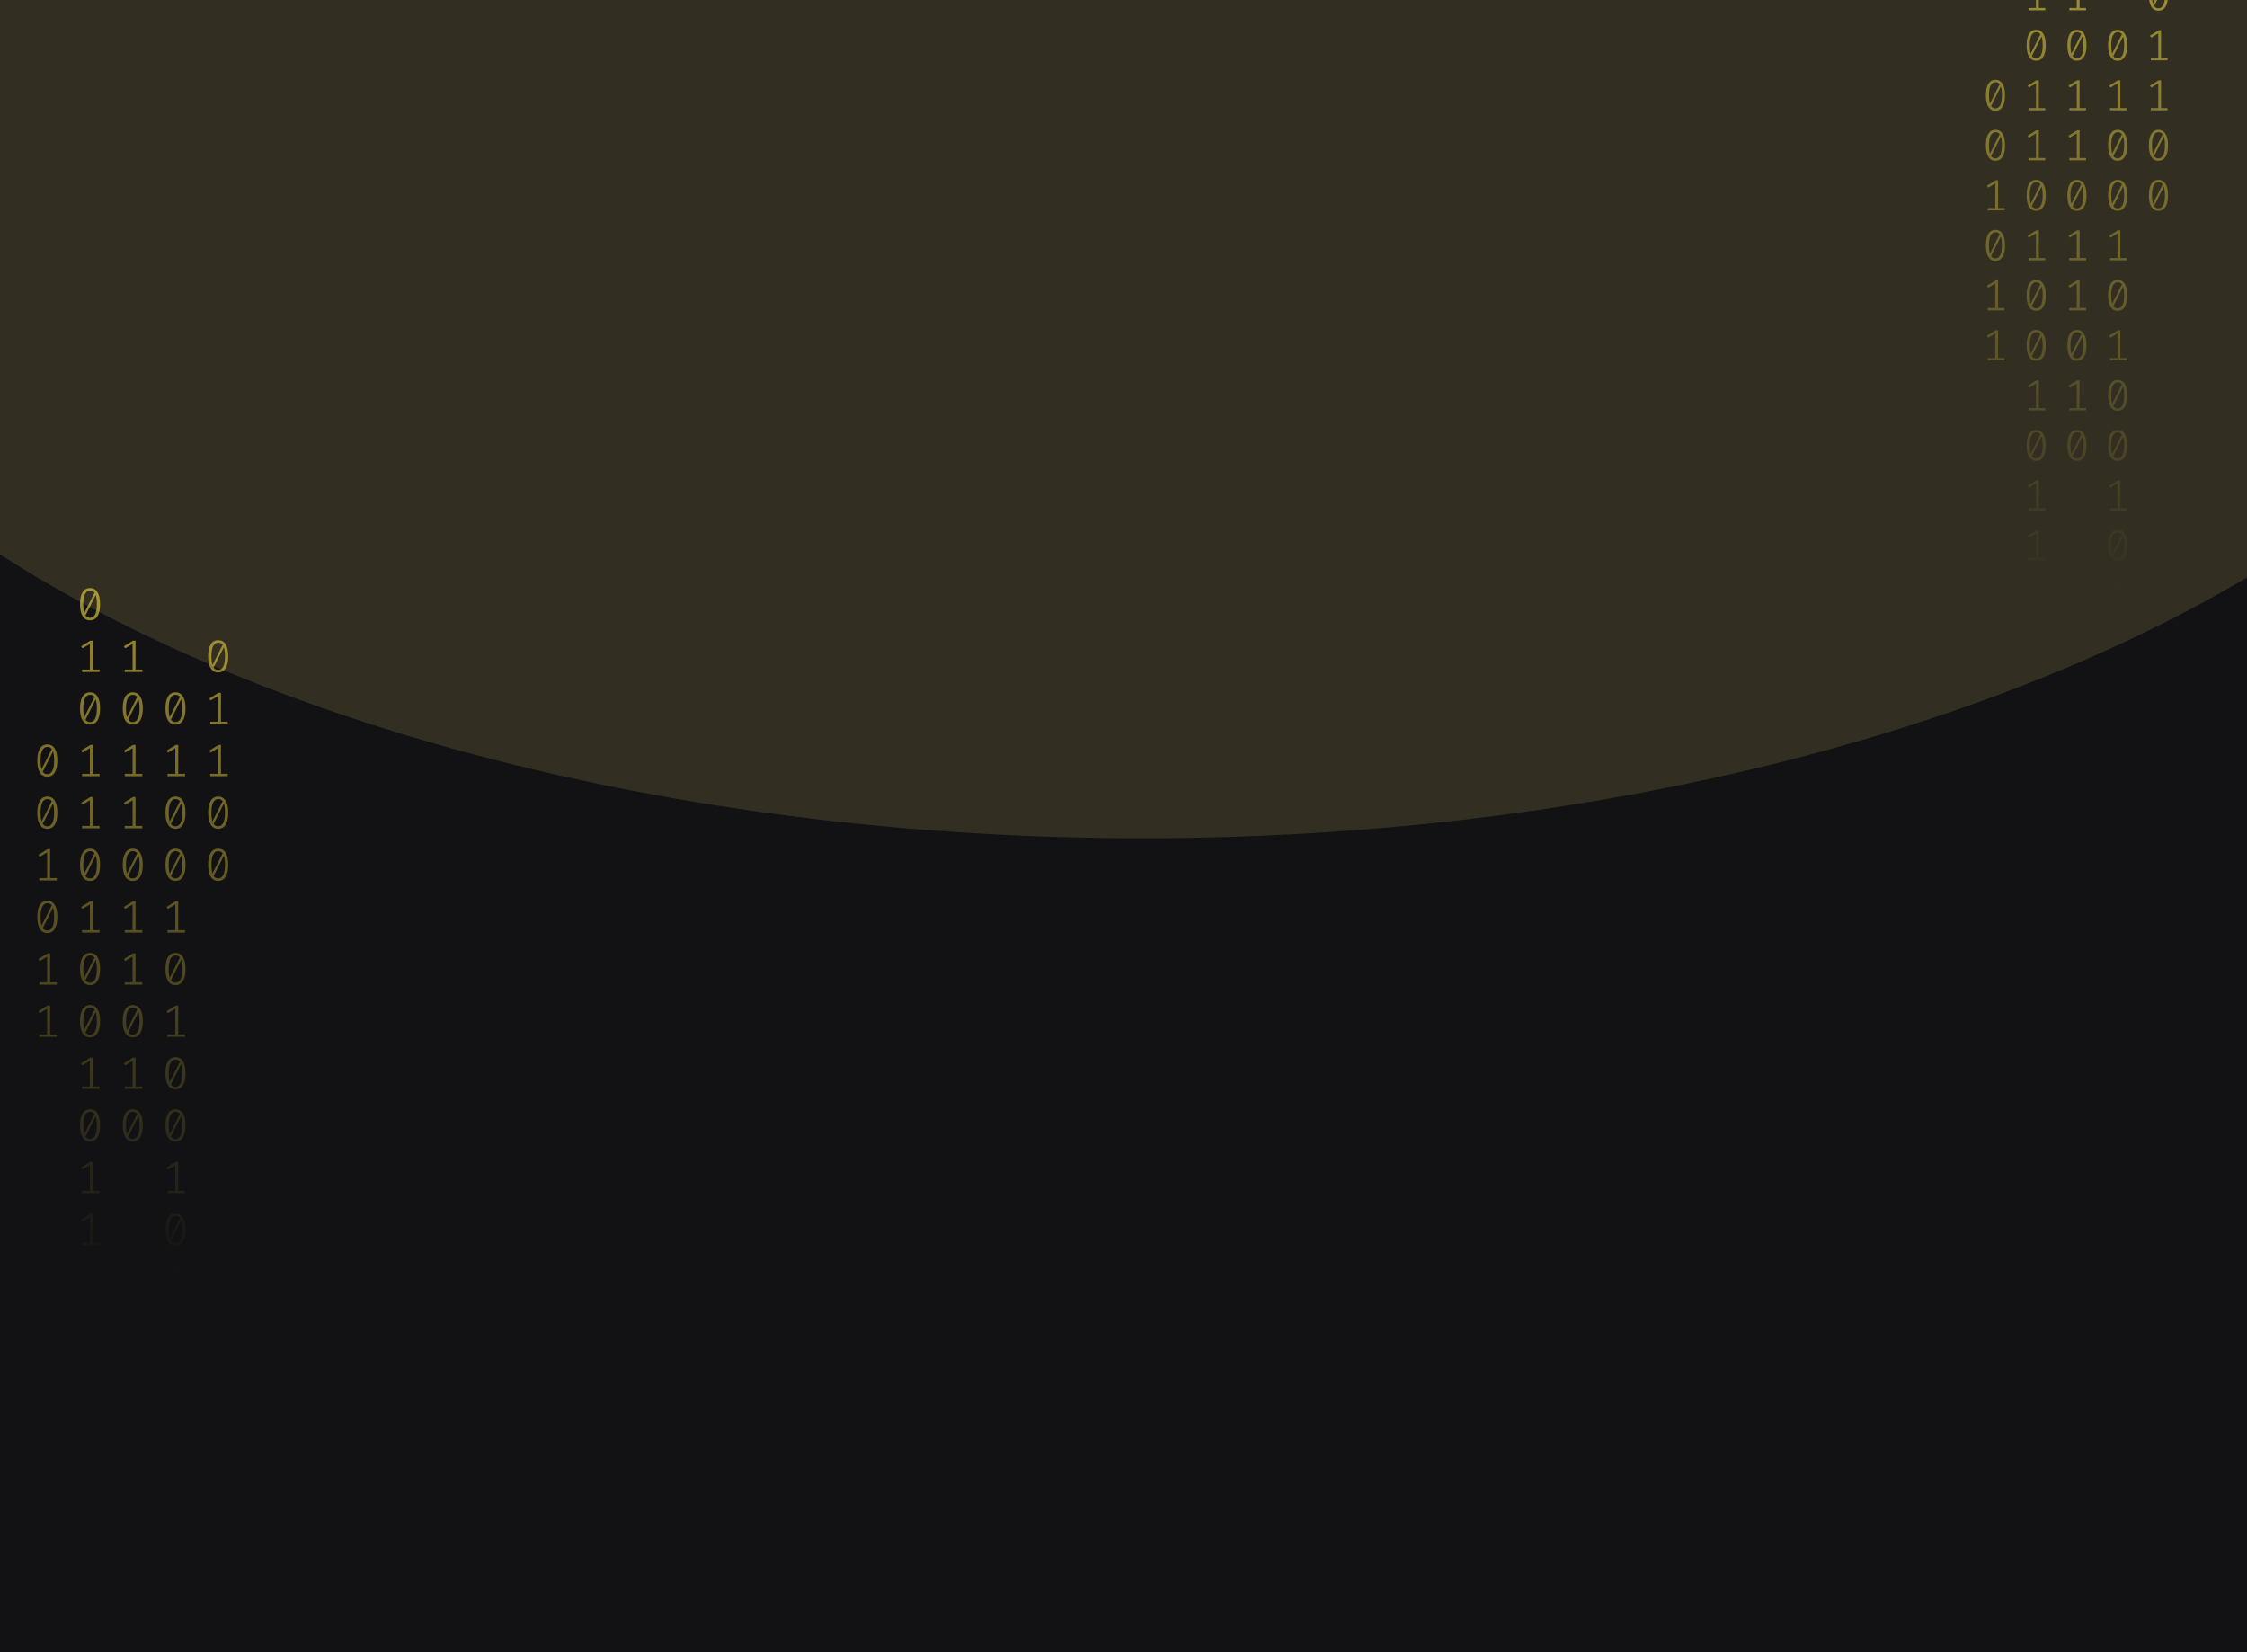 <svg width="1024" height="753" viewBox="0 0 1024 753" fill="none" xmlns="http://www.w3.org/2000/svg">
<g clip-path="url(#clip0_175_1901)">
<rect width="1024" height="753" fill="#121214"/>
<g opacity="0.2" filter="url(#filter0_f_175_1901)">
<ellipse cx="520.5" cy="32" rx="670.5" ry="350" fill="#B3A659"/>
</g>
<path d="M41.035 268C42.53 268 43.662 268.63 44.431 269.891C45.213 271.138 45.605 272.953 45.605 275.336C45.605 277.719 45.213 279.541 44.431 280.802C43.662 282.063 42.53 282.693 41.035 282.693C39.554 282.693 38.422 282.063 37.639 280.802C36.856 279.541 36.465 277.719 36.465 275.336C36.465 272.967 36.856 271.152 37.639 269.891C38.422 268.63 39.554 268 41.035 268ZM37.953 275.336C37.953 277.026 38.107 278.35 38.415 279.306L43.068 270.099C42.579 269.448 41.901 269.122 41.035 269.122C40.071 269.122 39.316 269.635 38.771 270.66C38.226 271.672 37.953 273.23 37.953 275.336ZM41.035 281.55C42.013 281.55 42.775 281.044 43.32 280.033C43.865 279.008 44.137 277.442 44.137 275.336C44.137 273.549 43.963 272.163 43.613 271.18L38.96 280.469C39.463 281.19 40.154 281.55 41.035 281.55Z" fill="url(#paint0_linear_175_1901)" fill-opacity="0.6"/>
<path d="M42.293 305.135H45.374V306.236H37.387V305.135H40.951V293.455L37.555 295.471L36.968 294.536L41.161 291.959H42.293V305.135Z" fill="url(#paint1_linear_175_1901)" fill-opacity="0.6"/>
<path d="M41.035 315.502C42.53 315.502 43.662 316.133 44.431 317.393C45.213 318.64 45.605 320.455 45.605 322.838C45.605 325.221 45.213 327.043 44.431 328.304C43.662 329.565 42.53 330.195 41.035 330.195C39.554 330.195 38.422 329.565 37.639 328.304C36.856 327.043 36.465 325.221 36.465 322.838C36.465 320.469 36.856 318.654 37.639 317.393C38.422 316.133 39.554 315.502 41.035 315.502ZM37.953 322.838C37.953 324.529 38.107 325.852 38.415 326.808L43.068 317.601C42.579 316.95 41.901 316.624 41.035 316.624C40.071 316.624 39.316 317.137 38.771 318.162C38.226 319.174 37.953 320.732 37.953 322.838ZM41.035 329.052C42.013 329.052 42.775 328.546 43.32 327.535C43.865 326.51 44.137 324.944 44.137 322.838C44.137 321.051 43.963 319.665 43.613 318.682L38.96 327.971C39.463 328.692 40.154 329.052 41.035 329.052Z" fill="url(#paint2_linear_175_1901)" fill-opacity="0.6"/>
<path d="M42.293 352.637H45.374V353.738H37.387V352.637H40.951V340.957L37.555 342.973L36.968 342.038L41.161 339.461H42.293V352.637Z" fill="url(#paint3_linear_175_1901)" fill-opacity="0.6"/>
<path d="M42.293 376.388H45.374V377.489H37.387V376.388H40.951V364.708L37.555 366.724L36.968 365.789L41.161 363.212H42.293V376.388Z" fill="url(#paint4_linear_175_1901)" fill-opacity="0.6"/>
<path d="M41.035 386.755C42.53 386.755 43.662 387.386 44.431 388.646C45.213 389.893 45.605 391.708 45.605 394.091C45.605 396.474 45.213 398.296 44.431 399.557C43.662 400.818 42.53 401.448 41.035 401.448C39.554 401.448 38.422 400.818 37.639 399.557C36.856 398.296 36.465 396.474 36.465 394.091C36.465 391.722 36.856 389.907 37.639 388.646C38.422 387.386 39.554 386.755 41.035 386.755ZM37.953 394.091C37.953 395.782 38.107 397.105 38.415 398.061L43.068 388.854C42.579 388.203 41.901 387.878 41.035 387.878C40.071 387.878 39.316 388.39 38.771 389.415C38.226 390.427 37.953 391.985 37.953 394.091ZM41.035 400.305C42.013 400.305 42.775 399.8 43.32 398.788C43.865 397.763 44.137 396.197 44.137 394.091C44.137 392.304 43.963 390.919 43.613 389.935L38.96 399.225C39.463 399.945 40.154 400.305 41.035 400.305Z" fill="url(#paint5_linear_175_1901)" fill-opacity="0.6"/>
<path d="M42.293 423.89H45.374V424.992H37.387V423.89H40.951V412.21L37.555 414.226L36.968 413.291L41.161 410.714H42.293V423.89Z" fill="url(#paint6_linear_175_1901)" fill-opacity="0.6"/>
<path d="M41.035 434.257C42.53 434.257 43.662 434.888 44.431 436.149C45.213 437.396 45.605 439.211 45.605 441.594C45.605 443.977 45.213 445.798 44.431 447.059C43.662 448.32 42.53 448.95 41.035 448.95C39.554 448.95 38.422 448.32 37.639 447.059C36.856 445.798 36.465 443.977 36.465 441.594C36.465 439.224 36.856 437.409 37.639 436.149C38.422 434.888 39.554 434.257 41.035 434.257ZM37.953 441.594C37.953 443.284 38.107 444.607 38.415 445.563L43.068 436.356C42.579 435.705 41.901 435.38 41.035 435.38C40.071 435.38 39.316 435.892 38.771 436.918C38.226 437.929 37.953 439.488 37.953 441.594ZM41.035 447.807C42.013 447.807 42.775 447.302 43.32 446.29C43.865 445.265 44.137 443.699 44.137 441.594C44.137 439.806 43.963 438.421 43.613 437.437L38.96 446.727C39.463 447.447 40.154 447.807 41.035 447.807Z" fill="url(#paint7_linear_175_1901)" fill-opacity="0.6"/>
<path d="M41.035 458.008C42.53 458.008 43.662 458.639 44.431 459.9C45.213 461.147 45.605 462.962 45.605 465.345C45.605 467.728 45.213 469.549 44.431 470.81C43.662 472.071 42.53 472.701 41.035 472.701C39.554 472.701 38.422 472.071 37.639 470.81C36.856 469.549 36.465 467.728 36.465 465.345C36.465 462.975 36.856 461.16 37.639 459.9C38.422 458.639 39.554 458.008 41.035 458.008ZM37.953 465.345C37.953 467.035 38.107 468.358 38.415 469.314L43.068 460.107C42.579 459.456 41.901 459.131 41.035 459.131C40.071 459.131 39.316 459.643 38.771 460.669C38.226 461.68 37.953 463.239 37.953 465.345ZM41.035 471.558C42.013 471.558 42.775 471.053 43.32 470.041C43.865 469.016 44.137 467.451 44.137 465.345C44.137 463.557 43.963 462.172 43.613 461.188L38.96 470.478C39.463 471.198 40.154 471.558 41.035 471.558Z" fill="url(#paint8_linear_175_1901)" fill-opacity="0.6"/>
<path d="M42.293 495.143H45.374V496.245H37.387V495.143H40.951V483.464L37.555 485.48L36.968 484.544L41.161 481.967H42.293V495.143Z" fill="url(#paint9_linear_175_1901)" fill-opacity="0.6"/>
<path d="M41.035 505.511C42.53 505.511 43.662 506.141 44.431 507.402C45.213 508.649 45.605 510.464 45.605 512.847C45.605 515.23 45.213 517.052 44.431 518.312C43.662 519.573 42.53 520.204 41.035 520.204C39.554 520.204 38.422 519.573 37.639 518.312C36.856 517.052 36.465 515.23 36.465 512.847C36.465 510.478 36.856 508.663 37.639 507.402C38.422 506.141 39.554 505.511 41.035 505.511ZM37.953 512.847C37.953 514.537 38.107 515.86 38.415 516.816L43.068 507.61C42.579 506.958 41.901 506.633 41.035 506.633C40.071 506.633 39.316 507.145 38.771 508.171C38.226 509.182 37.953 510.741 37.953 512.847ZM41.035 519.061C42.013 519.061 42.775 518.555 43.32 517.543C43.865 516.518 44.137 514.953 44.137 512.847C44.137 511.059 43.963 509.674 43.613 508.69L38.96 517.98C39.463 518.7 40.154 519.061 41.035 519.061Z" fill="url(#paint10_linear_175_1901)" fill-opacity="0.6"/>
<path d="M42.293 542.645H45.374V543.747H37.387V542.645H40.951V530.966L37.555 532.982L36.968 532.046L41.161 529.469H42.293V542.645Z" fill="url(#paint11_linear_175_1901)" fill-opacity="0.6"/>
<path d="M42.293 566.396H45.374V567.498H37.387V566.396H40.951V554.717L37.555 556.733L36.968 555.798L41.161 553.221H42.293V566.396Z" fill="url(#paint12_linear_175_1901)" fill-opacity="0.6"/>
<path d="M79.965 315.502C81.46 315.502 82.592 316.133 83.361 317.393C84.144 318.64 84.535 320.455 84.535 322.838C84.535 325.221 84.144 327.043 83.361 328.304C82.592 329.565 81.46 330.195 79.965 330.195C78.484 330.195 77.352 329.565 76.569 328.304C75.787 327.043 75.395 325.221 75.395 322.838C75.395 320.469 75.787 318.654 76.569 317.393C77.352 316.133 78.484 315.502 79.965 315.502ZM76.884 322.838C76.884 324.529 77.037 325.852 77.345 326.808L81.999 317.601C81.509 316.95 80.832 316.624 79.965 316.624C79.001 316.624 78.246 317.137 77.701 318.162C77.156 319.174 76.884 320.732 76.884 322.838ZM79.965 329.052C80.943 329.052 81.705 328.546 82.25 327.535C82.795 326.51 83.067 324.944 83.067 322.838C83.067 321.051 82.893 319.665 82.543 318.682L77.89 327.971C78.393 328.692 79.085 329.052 79.965 329.052Z" fill="url(#paint13_linear_175_1901)" fill-opacity="0.6"/>
<path d="M81.223 352.637H84.304V353.738H76.318V352.637H79.881V340.957L76.485 342.973L75.898 342.038L80.091 339.461H81.223V352.637Z" fill="url(#paint14_linear_175_1901)" fill-opacity="0.6"/>
<path d="M79.965 363.004C81.46 363.004 82.592 363.635 83.361 364.895C84.144 366.142 84.535 367.957 84.535 370.34C84.535 372.723 84.144 374.545 83.361 375.806C82.592 377.067 81.46 377.697 79.965 377.697C78.484 377.697 77.352 377.067 76.569 375.806C75.787 374.545 75.395 372.723 75.395 370.34C75.395 367.971 75.787 366.156 76.569 364.895C77.352 363.635 78.484 363.004 79.965 363.004ZM76.884 370.34C76.884 372.031 77.037 373.354 77.345 374.31L81.999 365.103C81.509 364.452 80.832 364.126 79.965 364.126C79.001 364.126 78.246 364.639 77.701 365.664C77.156 366.676 76.884 368.234 76.884 370.34ZM79.965 376.554C80.943 376.554 81.705 376.049 82.25 375.037C82.795 374.012 83.067 372.446 83.067 370.34C83.067 368.553 82.893 367.168 82.543 366.184L77.89 375.474C78.393 376.194 79.085 376.554 79.965 376.554Z" fill="url(#paint15_linear_175_1901)" fill-opacity="0.6"/>
<path d="M79.965 386.755C81.46 386.755 82.592 387.386 83.361 388.646C84.144 389.893 84.535 391.708 84.535 394.091C84.535 396.474 84.144 398.296 83.361 399.557C82.592 400.818 81.46 401.448 79.965 401.448C78.484 401.448 77.352 400.818 76.569 399.557C75.787 398.296 75.395 396.474 75.395 394.091C75.395 391.722 75.787 389.907 76.569 388.646C77.352 387.386 78.484 386.755 79.965 386.755ZM76.884 394.091C76.884 395.782 77.037 397.105 77.345 398.061L81.999 388.854C81.509 388.203 80.832 387.878 79.965 387.878C79.001 387.878 78.246 388.39 77.701 389.415C77.156 390.427 76.884 391.985 76.884 394.091ZM79.965 400.305C80.943 400.305 81.705 399.8 82.25 398.788C82.795 397.763 83.067 396.197 83.067 394.091C83.067 392.304 82.893 390.919 82.543 389.935L77.89 399.225C78.393 399.945 79.085 400.305 79.965 400.305Z" fill="url(#paint16_linear_175_1901)" fill-opacity="0.6"/>
<path d="M81.223 423.89H84.304V424.992H76.318V423.89H79.881V412.21L76.485 414.226L75.898 413.291L80.091 410.714H81.223V423.89Z" fill="url(#paint17_linear_175_1901)" fill-opacity="0.6"/>
<path d="M79.965 434.257C81.46 434.257 82.592 434.888 83.361 436.149C84.144 437.396 84.535 439.211 84.535 441.594C84.535 443.977 84.144 445.798 83.361 447.059C82.592 448.32 81.46 448.95 79.965 448.95C78.484 448.95 77.352 448.32 76.569 447.059C75.787 445.798 75.395 443.977 75.395 441.594C75.395 439.224 75.787 437.409 76.569 436.149C77.352 434.888 78.484 434.257 79.965 434.257ZM76.884 441.594C76.884 443.284 77.037 444.607 77.345 445.563L81.999 436.356C81.509 435.705 80.832 435.38 79.965 435.38C79.001 435.38 78.246 435.892 77.701 436.918C77.156 437.929 76.884 439.488 76.884 441.594ZM79.965 447.807C80.943 447.807 81.705 447.302 82.25 446.29C82.795 445.265 83.067 443.699 83.067 441.594C83.067 439.806 82.893 438.421 82.543 437.437L77.89 446.727C78.393 447.447 79.085 447.807 79.965 447.807Z" fill="url(#paint18_linear_175_1901)" fill-opacity="0.6"/>
<path d="M81.223 471.392H84.304V472.494H76.318V471.392H79.881V459.713L76.485 461.728L75.898 460.793L80.091 458.216H81.223V471.392Z" fill="url(#paint19_linear_175_1901)" fill-opacity="0.6"/>
<path d="M79.965 481.76C81.46 481.76 82.592 482.39 83.361 483.651C84.144 484.898 84.535 486.713 84.535 489.096C84.535 491.479 84.144 493.301 83.361 494.561C82.592 495.822 81.46 496.453 79.965 496.453C78.484 496.453 77.352 495.822 76.569 494.561C75.787 493.301 75.395 491.479 75.395 489.096C75.395 486.726 75.787 484.911 76.569 483.651C77.352 482.39 78.484 481.76 79.965 481.76ZM76.884 489.096C76.884 490.786 77.037 492.109 77.345 493.065L81.999 483.859C81.509 483.207 80.832 482.882 79.965 482.882C79.001 482.882 78.246 483.394 77.701 484.42C77.156 485.431 76.884 486.99 76.884 489.096ZM79.965 495.31C80.943 495.31 81.705 494.804 82.25 493.792C82.795 492.767 83.067 491.202 83.067 489.096C83.067 487.308 82.893 485.923 82.543 484.939L77.89 494.229C78.393 494.949 79.085 495.31 79.965 495.31Z" fill="url(#paint20_linear_175_1901)" fill-opacity="0.6"/>
<path d="M79.965 505.511C81.46 505.511 82.592 506.141 83.361 507.402C84.144 508.649 84.535 510.464 84.535 512.847C84.535 515.23 84.144 517.052 83.361 518.312C82.592 519.573 81.46 520.204 79.965 520.204C78.484 520.204 77.352 519.573 76.569 518.312C75.787 517.052 75.395 515.23 75.395 512.847C75.395 510.478 75.787 508.663 76.569 507.402C77.352 506.141 78.484 505.511 79.965 505.511ZM76.884 512.847C76.884 514.537 77.037 515.86 77.345 516.816L81.999 507.61C81.509 506.958 80.832 506.633 79.965 506.633C79.001 506.633 78.246 507.145 77.701 508.171C77.156 509.182 76.884 510.741 76.884 512.847ZM79.965 519.061C80.943 519.061 81.705 518.555 82.25 517.543C82.795 516.518 83.067 514.953 83.067 512.847C83.067 511.059 82.893 509.674 82.543 508.69L77.89 517.98C78.393 518.7 79.085 519.061 79.965 519.061Z" fill="url(#paint21_linear_175_1901)" fill-opacity="0.6"/>
<path d="M81.223 542.645H84.304V543.747H76.318V542.645H79.881V530.966L76.485 532.982L75.898 532.046L80.091 529.469H81.223V542.645Z" fill="url(#paint22_linear_175_1901)" fill-opacity="0.6"/>
<path d="M79.965 553.013C81.46 553.013 82.592 553.643 83.361 554.904C84.144 556.151 84.535 557.966 84.535 560.349C84.535 562.732 84.144 564.554 83.361 565.815C82.592 567.075 81.46 567.706 79.965 567.706C78.484 567.706 77.352 567.075 76.569 565.815C75.787 564.554 75.395 562.732 75.395 560.349C75.395 557.98 75.787 556.165 76.569 554.904C77.352 553.643 78.484 553.013 79.965 553.013ZM76.884 560.349C76.884 562.039 77.037 563.362 77.345 564.318L81.999 555.112C81.509 554.461 80.832 554.135 79.965 554.135C79.001 554.135 78.246 554.648 77.701 555.673C77.156 556.684 76.884 558.243 76.884 560.349ZM79.965 566.563C80.943 566.563 81.705 566.057 82.25 565.046C82.795 564.02 83.067 562.455 83.067 560.349C83.067 558.562 82.893 557.176 82.543 556.192L77.89 565.482C78.393 566.202 79.085 566.563 79.965 566.563Z" fill="url(#paint23_linear_175_1901)" fill-opacity="0.6"/>
<path d="M81.223 590.147H84.304V591.249H76.318V590.147H79.881V578.468L76.485 580.484L75.898 579.549L80.091 576.972H81.223V590.147Z" fill="url(#paint24_linear_175_1901)" fill-opacity="0.6"/>
<path d="M81.223 613.899H84.304V615H76.318V613.899H79.881V602.219L76.485 604.235L75.898 603.3L80.091 600.723H81.223V613.899Z" fill="url(#paint25_linear_175_1901)" fill-opacity="0.6"/>
<path d="M21.57 339.253C23.065 339.253 24.197 339.884 24.966 341.144C25.748 342.391 26.14 344.206 26.14 346.589C26.14 348.972 25.748 350.794 24.966 352.055C24.197 353.316 23.065 353.946 21.57 353.946C20.088 353.946 18.956 353.316 18.174 352.055C17.391 350.794 17 348.972 17 346.589C17 344.22 17.391 342.405 18.174 341.144C18.956 339.884 20.088 339.253 21.57 339.253ZM18.488 346.589C18.488 348.28 18.642 349.603 18.95 350.559L23.603 341.352C23.114 340.701 22.436 340.375 21.57 340.375C20.605 340.375 19.851 340.888 19.306 341.913C18.761 342.925 18.488 344.483 18.488 346.589ZM21.57 352.803C22.548 352.803 23.31 352.297 23.855 351.286C24.4 350.261 24.672 348.695 24.672 346.589C24.672 344.802 24.498 343.417 24.148 342.433L19.494 351.722C19.998 352.443 20.689 352.803 21.57 352.803Z" fill="url(#paint26_linear_175_1901)" fill-opacity="0.6"/>
<path d="M21.57 363.004C23.065 363.004 24.197 363.635 24.966 364.895C25.748 366.142 26.14 367.957 26.14 370.34C26.14 372.723 25.748 374.545 24.966 375.806C24.197 377.067 23.065 377.697 21.57 377.697C20.088 377.697 18.956 377.067 18.174 375.806C17.391 374.545 17 372.723 17 370.34C17 367.971 17.391 366.156 18.174 364.895C18.956 363.635 20.088 363.004 21.57 363.004ZM18.488 370.34C18.488 372.031 18.642 373.354 18.95 374.31L23.603 365.103C23.114 364.452 22.436 364.126 21.57 364.126C20.605 364.126 19.851 364.639 19.306 365.664C18.761 366.676 18.488 368.234 18.488 370.34ZM21.57 376.554C22.548 376.554 23.31 376.049 23.855 375.037C24.4 374.012 24.672 372.446 24.672 370.34C24.672 368.553 24.498 367.168 24.148 366.184L19.494 375.474C19.998 376.194 20.689 376.554 21.57 376.554Z" fill="url(#paint27_linear_175_1901)" fill-opacity="0.6"/>
<path d="M22.828 400.139H25.909V401.24H17.922V400.139H21.486V388.459L18.09 390.475L17.503 389.54L21.696 386.963H22.828V400.139Z" fill="url(#paint28_linear_175_1901)" fill-opacity="0.6"/>
<path d="M21.57 410.506C23.065 410.506 24.197 411.137 24.966 412.398C25.748 413.644 26.14 415.459 26.14 417.842C26.14 420.225 25.748 422.047 24.966 423.308C24.197 424.569 23.065 425.199 21.57 425.199C20.088 425.199 18.956 424.569 18.174 423.308C17.391 422.047 17 420.225 17 417.842C17 415.473 17.391 413.658 18.174 412.398C18.956 411.137 20.088 410.506 21.57 410.506ZM18.488 417.842C18.488 419.533 18.642 420.856 18.95 421.812L23.603 412.605C23.114 411.954 22.436 411.629 21.57 411.629C20.605 411.629 19.851 412.141 19.306 413.166C18.761 414.178 18.488 415.737 18.488 417.842ZM21.57 424.056C22.548 424.056 23.31 423.551 23.855 422.539C24.4 421.514 24.672 419.948 24.672 417.842C24.672 416.055 24.498 414.67 24.148 413.686L19.494 422.976C19.998 423.696 20.689 424.056 21.57 424.056Z" fill="url(#paint29_linear_175_1901)" fill-opacity="0.6"/>
<path d="M22.828 447.641H25.909V448.743H17.922V447.641H21.486V435.962L18.09 437.977L17.503 437.042L21.696 434.465H22.828V447.641Z" fill="url(#paint30_linear_175_1901)" fill-opacity="0.6"/>
<path d="M22.828 471.392H25.909V472.494H17.922V471.392H21.486V459.713L18.09 461.728L17.503 460.793L21.696 458.216H22.828V471.392Z" fill="url(#paint31_linear_175_1901)" fill-opacity="0.6"/>
<path d="M61.758 305.135H64.839V306.236H56.852V305.135H60.416V293.455L57.02 295.471L56.433 294.536L60.626 291.959H61.758V305.135Z" fill="url(#paint32_linear_175_1901)" fill-opacity="0.6"/>
<path d="M60.5 315.502C61.995 315.502 63.127 316.133 63.896 317.393C64.678 318.64 65.07 320.455 65.07 322.838C65.07 325.221 64.678 327.043 63.896 328.304C63.127 329.565 61.995 330.195 60.5 330.195C59.019 330.195 57.887 329.565 57.104 328.304C56.322 327.043 55.93 325.221 55.93 322.838C55.93 320.469 56.322 318.654 57.104 317.393C57.887 316.133 59.019 315.502 60.5 315.502ZM57.419 322.838C57.419 324.529 57.572 325.852 57.88 326.808L62.533 317.601C62.044 316.95 61.366 316.624 60.5 316.624C59.536 316.624 58.781 317.137 58.236 318.162C57.691 319.174 57.419 320.732 57.419 322.838ZM60.5 329.052C61.478 329.052 62.24 328.546 62.785 327.535C63.33 326.51 63.602 324.944 63.602 322.838C63.602 321.051 63.428 319.665 63.078 318.682L58.425 327.971C58.928 328.692 59.62 329.052 60.5 329.052Z" fill="url(#paint33_linear_175_1901)" fill-opacity="0.6"/>
<path d="M61.758 352.637H64.839V353.738H56.852V352.637H60.416V340.957L57.02 342.973L56.433 342.038L60.626 339.461H61.758V352.637Z" fill="url(#paint34_linear_175_1901)" fill-opacity="0.6"/>
<path d="M61.758 376.388H64.839V377.489H56.852V376.388H60.416V364.708L57.02 366.724L56.433 365.789L60.626 363.212H61.758V376.388Z" fill="url(#paint35_linear_175_1901)" fill-opacity="0.6"/>
<path d="M60.5 386.755C61.995 386.755 63.127 387.386 63.896 388.646C64.678 389.893 65.07 391.708 65.07 394.091C65.07 396.474 64.678 398.296 63.896 399.557C63.127 400.818 61.995 401.448 60.5 401.448C59.019 401.448 57.887 400.818 57.104 399.557C56.322 398.296 55.93 396.474 55.93 394.091C55.93 391.722 56.322 389.907 57.104 388.646C57.887 387.386 59.019 386.755 60.5 386.755ZM57.419 394.091C57.419 395.782 57.572 397.105 57.88 398.061L62.533 388.854C62.044 388.203 61.366 387.878 60.5 387.878C59.536 387.878 58.781 388.39 58.236 389.415C57.691 390.427 57.419 391.985 57.419 394.091ZM60.5 400.305C61.478 400.305 62.24 399.8 62.785 398.788C63.33 397.763 63.602 396.197 63.602 394.091C63.602 392.304 63.428 390.919 63.078 389.935L58.425 399.225C58.928 399.945 59.62 400.305 60.5 400.305Z" fill="url(#paint36_linear_175_1901)" fill-opacity="0.6"/>
<path d="M61.758 423.89H64.839V424.992H56.852V423.89H60.416V412.21L57.02 414.226L56.433 413.291L60.626 410.714H61.758V423.89Z" fill="url(#paint37_linear_175_1901)" fill-opacity="0.6"/>
<path d="M61.758 447.641H64.839V448.743H56.852V447.641H60.416V435.962L57.02 437.977L56.433 437.042L60.626 434.465H61.758V447.641Z" fill="url(#paint38_linear_175_1901)" fill-opacity="0.6"/>
<path d="M60.5 458.008C61.995 458.008 63.127 458.639 63.896 459.9C64.678 461.147 65.07 462.962 65.07 465.345C65.07 467.728 64.678 469.549 63.896 470.81C63.127 472.071 61.995 472.701 60.5 472.701C59.019 472.701 57.887 472.071 57.104 470.81C56.322 469.549 55.93 467.728 55.93 465.345C55.93 462.975 56.322 461.16 57.104 459.9C57.887 458.639 59.019 458.008 60.5 458.008ZM57.419 465.345C57.419 467.035 57.572 468.358 57.88 469.314L62.533 460.107C62.044 459.456 61.366 459.131 60.5 459.131C59.536 459.131 58.781 459.643 58.236 460.669C57.691 461.68 57.419 463.239 57.419 465.345ZM60.5 471.558C61.478 471.558 62.24 471.053 62.785 470.041C63.33 469.016 63.602 467.451 63.602 465.345C63.602 463.557 63.428 462.172 63.078 461.188L58.425 470.478C58.928 471.198 59.62 471.558 60.5 471.558Z" fill="url(#paint39_linear_175_1901)" fill-opacity="0.6"/>
<path d="M61.758 495.143H64.839V496.245H56.852V495.143H60.416V483.464L57.02 485.48L56.433 484.544L60.626 481.967H61.758V495.143Z" fill="url(#paint40_linear_175_1901)" fill-opacity="0.6"/>
<path d="M60.5 505.511C61.995 505.511 63.127 506.141 63.896 507.402C64.678 508.649 65.07 510.464 65.07 512.847C65.07 515.23 64.678 517.052 63.896 518.312C63.127 519.573 61.995 520.204 60.5 520.204C59.019 520.204 57.887 519.573 57.104 518.312C56.322 517.052 55.93 515.23 55.93 512.847C55.93 510.478 56.322 508.663 57.104 507.402C57.887 506.141 59.019 505.511 60.5 505.511ZM57.419 512.847C57.419 514.537 57.572 515.86 57.88 516.816L62.533 507.61C62.044 506.958 61.366 506.633 60.5 506.633C59.536 506.633 58.781 507.145 58.236 508.171C57.691 509.182 57.419 510.741 57.419 512.847ZM60.5 519.061C61.478 519.061 62.24 518.555 62.785 517.543C63.33 516.518 63.602 514.953 63.602 512.847C63.602 511.059 63.428 509.674 63.078 508.69L58.425 517.98C58.928 518.7 59.62 519.061 60.5 519.061Z" fill="url(#paint41_linear_175_1901)" fill-opacity="0.6"/>
<path d="M99.43 291.751C100.926 291.751 102.057 292.381 102.826 293.642C103.609 294.889 104 296.704 104 299.087C104 301.47 103.609 303.292 102.826 304.553C102.057 305.814 100.926 306.444 99.43 306.444C97.949 306.444 96.817 305.814 96.034 304.553C95.252 303.292 94.86 301.47 94.86 299.087C94.86 296.718 95.252 294.903 96.034 293.642C96.817 292.381 97.949 291.751 99.43 291.751ZM96.349 299.087C96.349 300.777 96.502 302.101 96.81 303.057L101.464 293.85C100.974 293.199 100.297 292.873 99.43 292.873C98.466 292.873 97.711 293.386 97.166 294.411C96.621 295.423 96.349 296.981 96.349 299.087ZM99.43 305.301C100.408 305.301 101.17 304.795 101.715 303.784C102.26 302.759 102.533 301.193 102.533 299.087C102.533 297.3 102.358 295.914 102.009 294.931L97.355 304.22C97.858 304.941 98.55 305.301 99.43 305.301Z" fill="url(#paint42_linear_175_1901)" fill-opacity="0.6"/>
<path d="M100.688 328.886H103.769V329.987H95.783V328.886H99.346V317.206L95.95 319.222L95.364 318.287L99.556 315.71H100.688V328.886Z" fill="url(#paint43_linear_175_1901)" fill-opacity="0.6"/>
<path d="M100.688 352.637H103.769V353.738H95.783V352.637H99.346V340.957L95.95 342.973L95.364 342.038L99.556 339.461H100.688V352.637Z" fill="url(#paint44_linear_175_1901)" fill-opacity="0.6"/>
<path d="M99.43 363.004C100.926 363.004 102.057 363.635 102.826 364.895C103.609 366.142 104 367.957 104 370.34C104 372.723 103.609 374.545 102.826 375.806C102.057 377.067 100.926 377.697 99.43 377.697C97.949 377.697 96.817 377.067 96.034 375.806C95.252 374.545 94.86 372.723 94.86 370.34C94.86 367.971 95.252 366.156 96.034 364.895C96.817 363.635 97.949 363.004 99.43 363.004ZM96.349 370.34C96.349 372.031 96.502 373.354 96.81 374.31L101.464 365.103C100.974 364.452 100.297 364.126 99.43 364.126C98.466 364.126 97.711 364.639 97.166 365.664C96.621 366.676 96.349 368.234 96.349 370.34ZM99.43 376.554C100.408 376.554 101.17 376.049 101.715 375.037C102.26 374.012 102.533 372.446 102.533 370.34C102.533 368.553 102.358 367.168 102.009 366.184L97.355 375.474C97.858 376.194 98.55 376.554 99.43 376.554Z" fill="url(#paint45_linear_175_1901)" fill-opacity="0.6"/>
<path d="M99.43 386.755C100.926 386.755 102.057 387.386 102.826 388.646C103.609 389.893 104 391.708 104 394.091C104 396.474 103.609 398.296 102.826 399.557C102.057 400.818 100.926 401.448 99.43 401.448C97.949 401.448 96.817 400.818 96.034 399.557C95.252 398.296 94.86 396.474 94.86 394.091C94.86 391.722 95.252 389.907 96.034 388.646C96.817 387.386 97.949 386.755 99.43 386.755ZM96.349 394.091C96.349 395.782 96.502 397.105 96.81 398.061L101.464 388.854C100.974 388.203 100.297 387.878 99.43 387.878C98.466 387.878 97.711 388.39 97.166 389.415C96.621 390.427 96.349 391.985 96.349 394.091ZM99.43 400.305C100.408 400.305 101.17 399.8 101.715 398.788C102.26 397.763 102.533 396.197 102.533 394.091C102.533 392.304 102.358 390.919 102.009 389.935L97.355 399.225C97.858 399.945 98.55 400.305 99.43 400.305Z" fill="url(#paint46_linear_175_1901)" fill-opacity="0.6"/>
<g opacity="0.6">
<path d="M927.93 -32C929.356 -32 930.436 -31.395 931.17 -30.185C931.916 -28.988 932.29 -27.247 932.29 -24.96C932.29 -22.673 931.916 -20.925 931.17 -19.715C930.436 -18.505 929.356 -17.9 927.93 -17.9C926.517 -17.9 925.437 -18.505 924.69 -19.715C923.943 -20.925 923.57 -22.673 923.57 -24.96C923.57 -27.233 923.943 -28.975 924.69 -30.185C925.437 -31.395 926.517 -32 927.93 -32ZM924.99 -24.96C924.99 -23.338 925.137 -22.068 925.43 -21.151L929.87 -29.986C929.403 -30.611 928.756 -30.923 927.93 -30.923C927.01 -30.923 926.29 -30.431 925.77 -29.447C925.25 -28.477 924.99 -26.981 924.99 -24.96ZM927.93 -18.997C928.863 -18.997 929.59 -19.482 930.11 -20.453C930.63 -21.436 930.89 -22.939 930.89 -24.96C930.89 -26.675 930.723 -28.005 930.39 -28.949L925.95 -20.034C926.43 -19.342 927.09 -18.997 927.93 -18.997Z" fill="url(#paint47_linear_175_1901)"/>
<path d="M929.13 3.637H932.07V4.694H924.45V3.637H927.85V-7.572L924.61 -5.637L924.05 -6.535L928.05 -9.008H929.13V3.637Z" fill="url(#paint48_linear_175_1901)"/>
<path d="M927.93 13.586C929.356 13.586 930.436 14.191 931.17 15.4C931.916 16.597 932.29 18.339 932.29 20.626C932.29 22.913 931.916 24.661 931.17 25.871C930.436 27.081 929.356 27.686 927.93 27.686C926.517 27.686 925.437 27.081 924.69 25.871C923.943 24.661 923.57 22.913 923.57 20.626C923.57 18.352 923.943 16.61 924.69 15.4C925.437 14.191 926.517 13.586 927.93 13.586ZM924.99 20.626C924.99 22.248 925.137 23.518 925.43 24.435L929.87 15.6C929.403 14.975 928.756 14.663 927.93 14.663C927.01 14.663 926.29 15.155 925.77 16.138C925.25 17.109 924.99 18.605 924.99 20.626ZM927.93 26.589C928.863 26.589 929.59 26.104 930.11 25.133C930.63 24.149 930.89 22.647 930.89 20.626C930.89 18.911 930.723 17.581 930.39 16.637L925.95 25.552C926.43 26.243 927.09 26.589 927.93 26.589Z" fill="url(#paint49_linear_175_1901)"/>
<path d="M929.13 49.222H932.07V50.279H924.45V49.222H927.85V38.014L924.61 39.948L924.05 39.051L928.05 36.578H929.13V49.222Z" fill="url(#paint50_linear_175_1901)"/>
<path d="M929.13 72.015H932.07V73.072H924.45V72.015H927.85V60.807L924.61 62.741L924.05 61.844L928.05 59.371H929.13V72.015Z" fill="url(#paint51_linear_175_1901)"/>
<path d="M927.93 81.964C929.356 81.964 930.436 82.569 931.17 83.779C931.916 84.975 932.29 86.717 932.29 89.004C932.29 91.291 931.916 93.039 931.17 94.249C930.436 95.459 929.356 96.064 927.93 96.064C926.517 96.064 925.437 95.459 924.69 94.249C923.943 93.039 923.57 91.291 923.57 89.004C923.57 86.731 923.943 84.989 924.69 83.779C925.437 82.569 926.517 81.964 927.93 81.964ZM924.99 89.004C924.99 90.626 925.137 91.896 925.43 92.813L929.87 83.978C929.403 83.353 928.756 83.041 927.93 83.041C927.01 83.041 926.29 83.533 925.77 84.517C925.25 85.487 924.99 86.983 924.99 89.004ZM927.93 94.967C928.863 94.967 929.59 94.482 930.11 93.511C930.63 92.528 930.89 91.025 930.89 89.004C930.89 87.289 930.723 85.959 930.39 85.015L925.95 93.93C926.43 94.622 927.09 94.967 927.93 94.967Z" fill="url(#paint52_linear_175_1901)"/>
<path d="M929.13 117.601H932.07V118.658H924.45V117.601H927.85V106.392L924.61 108.327L924.05 107.429L928.05 104.956H929.13V117.601Z" fill="url(#paint53_linear_175_1901)"/>
<path d="M927.93 127.55C929.356 127.55 930.436 128.155 931.17 129.365C931.916 130.561 932.29 132.303 932.29 134.59C932.29 136.877 931.916 138.625 931.17 139.835C930.436 141.045 929.356 141.65 927.93 141.65C926.517 141.65 925.437 141.045 924.69 139.835C923.943 138.625 923.57 136.877 923.57 134.59C923.57 132.316 923.943 130.574 924.69 129.365C925.437 128.155 926.517 127.55 927.93 127.55ZM924.99 134.59C924.99 136.212 925.137 137.482 925.43 138.399L929.87 129.564C929.403 128.939 928.756 128.627 927.93 128.627C927.01 128.627 926.29 129.119 925.77 130.102C925.25 131.073 924.99 132.569 924.99 134.59ZM927.93 140.553C928.863 140.553 929.59 140.068 930.11 139.097C930.63 138.113 930.89 136.611 930.89 134.59C930.89 132.875 930.723 131.545 930.39 130.601L925.95 139.516C926.43 140.207 927.09 140.553 927.93 140.553Z" fill="url(#paint54_linear_175_1901)"/>
<path d="M927.93 150.342C929.356 150.342 930.436 150.947 931.17 152.157C931.916 153.354 932.29 155.096 932.29 157.383C932.29 159.669 931.916 161.418 931.17 162.628C930.436 163.838 929.356 164.443 927.93 164.443C926.517 164.443 925.437 163.838 924.69 162.628C923.943 161.418 923.57 159.669 923.57 157.383C923.57 155.109 923.943 153.367 924.69 152.157C925.437 150.947 926.517 150.342 927.93 150.342ZM924.99 157.383C924.99 159.005 925.137 160.274 925.43 161.192L929.87 152.357C929.403 151.732 928.756 151.419 927.93 151.419C927.01 151.419 926.29 151.911 925.77 152.895C925.25 153.866 924.99 155.362 924.99 157.383ZM927.93 163.346C928.863 163.346 929.59 162.86 930.11 161.89C930.63 160.906 930.89 159.404 930.89 157.383C930.89 155.667 930.723 154.338 930.39 153.394L925.95 162.309C926.43 163 927.09 163.346 927.93 163.346Z" fill="url(#paint55_linear_175_1901)"/>
<path d="M929.13 185.979H932.07V187.036H924.45V185.979H927.85V174.771L924.61 176.705L924.05 175.808L928.05 173.335H929.13V185.979Z" fill="url(#paint56_linear_175_1901)"/>
<path d="M927.93 195.928C929.356 195.928 930.436 196.533 931.17 197.743C931.916 198.94 932.29 200.681 932.29 202.968C932.29 205.255 931.916 207.003 931.17 208.213C930.436 209.423 929.356 210.028 927.93 210.028C926.517 210.028 925.437 209.423 924.69 208.213C923.943 207.003 923.57 205.255 923.57 202.968C923.57 200.695 923.943 198.953 924.69 197.743C925.437 196.533 926.517 195.928 927.93 195.928ZM924.99 202.968C924.99 204.59 925.137 205.86 925.43 206.777L929.87 197.942C929.403 197.317 928.756 197.005 927.93 197.005C927.01 197.005 926.29 197.497 925.77 198.481C925.25 199.451 924.99 200.947 924.99 202.968ZM927.93 208.931C928.863 208.931 929.59 208.446 930.11 207.475C930.63 206.492 930.89 204.989 930.89 202.968C930.89 201.253 930.723 199.923 930.39 198.979L925.95 207.894C926.43 208.586 927.09 208.931 927.93 208.931Z" fill="url(#paint57_linear_175_1901)"/>
<path d="M929.13 231.565H932.07V232.622H924.45V231.565H927.85V220.356L924.61 222.291L924.05 221.393L928.05 218.92H929.13V231.565Z" fill="url(#paint58_linear_175_1901)"/>
<path d="M929.13 254.357H932.07V255.414H924.45V254.357H927.85V243.149L924.61 245.084L924.05 244.186L928.05 241.713H929.13V254.357Z" fill="url(#paint59_linear_175_1901)"/>
<path d="M965.07 13.586C966.497 13.586 967.577 14.191 968.31 15.4C969.057 16.597 969.43 18.339 969.43 20.626C969.43 22.913 969.057 24.661 968.31 25.871C967.577 27.081 966.497 27.686 965.07 27.686C963.657 27.686 962.577 27.081 961.83 25.871C961.084 24.661 960.71 22.913 960.71 20.626C960.71 18.352 961.084 16.61 961.83 15.4C962.577 14.191 963.657 13.586 965.07 13.586ZM962.13 20.626C962.13 22.248 962.277 23.518 962.57 24.435L967.01 15.6C966.543 14.975 965.897 14.663 965.07 14.663C964.15 14.663 963.43 15.155 962.91 16.138C962.39 17.109 962.13 18.605 962.13 20.626ZM965.07 26.589C966.003 26.589 966.73 26.104 967.25 25.133C967.77 24.149 968.03 22.647 968.03 20.626C968.03 18.911 967.863 17.581 967.53 16.637L963.09 25.552C963.57 26.243 964.23 26.589 965.07 26.589Z" fill="url(#paint60_linear_175_1901)"/>
<path d="M966.27 49.222H969.21V50.279H961.59V49.222H964.99V38.014L961.75 39.948L961.19 39.051L965.19 36.578H966.27V49.222Z" fill="url(#paint61_linear_175_1901)"/>
<path d="M965.07 59.171C966.497 59.171 967.577 59.776 968.31 60.986C969.057 62.183 969.43 63.925 969.43 66.211C969.43 68.498 969.057 70.247 968.31 71.457C967.577 72.666 966.497 73.271 965.07 73.271C963.657 73.271 962.577 72.666 961.83 71.457C961.084 70.247 960.71 68.498 960.71 66.211C960.71 63.938 961.084 62.196 961.83 60.986C962.577 59.776 963.657 59.171 965.07 59.171ZM962.13 66.211C962.13 67.833 962.277 69.103 962.57 70.021L967.01 61.185C966.543 60.561 965.897 60.248 965.07 60.248C964.15 60.248 963.43 60.74 962.91 61.724C962.39 62.695 962.13 64.19 962.13 66.211ZM965.07 72.174C966.003 72.174 966.73 71.689 967.25 70.719C967.77 69.735 968.03 68.232 968.03 66.211C968.03 64.496 967.863 63.167 967.53 62.223L963.09 71.137C963.57 71.829 964.23 72.174 965.07 72.174Z" fill="url(#paint62_linear_175_1901)"/>
<path d="M965.07 81.964C966.497 81.964 967.577 82.569 968.31 83.779C969.057 84.975 969.43 86.717 969.43 89.004C969.43 91.291 969.057 93.039 968.31 94.249C967.577 95.459 966.497 96.064 965.07 96.064C963.657 96.064 962.577 95.459 961.83 94.249C961.084 93.039 960.71 91.291 960.71 89.004C960.71 86.731 961.084 84.989 961.83 83.779C962.577 82.569 963.657 81.964 965.07 81.964ZM962.13 89.004C962.13 90.626 962.277 91.896 962.57 92.813L967.01 83.978C966.543 83.353 965.897 83.041 965.07 83.041C964.15 83.041 963.43 83.533 962.91 84.517C962.39 85.487 962.13 86.983 962.13 89.004ZM965.07 94.967C966.003 94.967 966.73 94.482 967.25 93.511C967.77 92.528 968.03 91.025 968.03 89.004C968.03 87.289 967.863 85.959 967.53 85.015L963.09 93.93C963.57 94.622 964.23 94.967 965.07 94.967Z" fill="url(#paint63_linear_175_1901)"/>
<path d="M966.27 117.601H969.21V118.658H961.59V117.601H964.99V106.392L961.75 108.327L961.19 107.429L965.19 104.956H966.27V117.601Z" fill="url(#paint64_linear_175_1901)"/>
<path d="M965.07 127.55C966.497 127.55 967.577 128.155 968.31 129.365C969.057 130.561 969.43 132.303 969.43 134.59C969.43 136.877 969.057 138.625 968.31 139.835C967.577 141.045 966.497 141.65 965.07 141.65C963.657 141.65 962.577 141.045 961.83 139.835C961.084 138.625 960.71 136.877 960.71 134.59C960.71 132.316 961.084 130.574 961.83 129.365C962.577 128.155 963.657 127.55 965.07 127.55ZM962.13 134.59C962.13 136.212 962.277 137.482 962.57 138.399L967.01 129.564C966.543 128.939 965.897 128.627 965.07 128.627C964.15 128.627 963.43 129.119 962.91 130.102C962.39 131.073 962.13 132.569 962.13 134.59ZM965.07 140.553C966.003 140.553 966.73 140.068 967.25 139.097C967.77 138.113 968.03 136.611 968.03 134.59C968.03 132.875 967.863 131.545 967.53 130.601L963.09 139.516C963.57 140.207 964.23 140.553 965.07 140.553Z" fill="url(#paint65_linear_175_1901)"/>
<path d="M966.27 163.186H969.21V164.243H961.59V163.186H964.99V151.978L961.75 153.912L961.19 153.015L965.19 150.542H966.27V163.186Z" fill="url(#paint66_linear_175_1901)"/>
<path d="M965.07 173.135C966.497 173.135 967.577 173.74 968.31 174.95C969.057 176.147 969.43 177.888 969.43 180.175C969.43 182.462 969.057 184.211 968.31 185.421C967.577 186.63 966.497 187.235 965.07 187.235C963.657 187.235 962.577 186.63 961.83 185.421C961.084 184.211 960.71 182.462 960.71 180.175C960.71 177.902 961.084 176.16 961.83 174.95C962.577 173.74 963.657 173.135 965.07 173.135ZM962.13 180.175C962.13 181.797 962.277 183.067 962.57 183.985L967.01 175.15C966.543 174.525 965.897 174.212 965.07 174.212C964.15 174.212 963.43 174.704 962.91 175.688C962.39 176.659 962.13 178.154 962.13 180.175ZM965.07 186.139C966.003 186.139 966.73 185.653 967.25 184.683C967.77 183.699 968.03 182.196 968.03 180.175C968.03 178.46 967.863 177.131 967.53 176.187L963.09 185.101C963.57 185.793 964.23 186.139 965.07 186.139Z" fill="url(#paint67_linear_175_1901)"/>
<path d="M965.07 195.928C966.497 195.928 967.577 196.533 968.31 197.743C969.057 198.94 969.43 200.681 969.43 202.968C969.43 205.255 969.057 207.003 968.31 208.213C967.577 209.423 966.497 210.028 965.07 210.028C963.657 210.028 962.577 209.423 961.83 208.213C961.084 207.003 960.71 205.255 960.71 202.968C960.71 200.695 961.084 198.953 961.83 197.743C962.577 196.533 963.657 195.928 965.07 195.928ZM962.13 202.968C962.13 204.59 962.277 205.86 962.57 206.777L967.01 197.942C966.543 197.317 965.897 197.005 965.07 197.005C964.15 197.005 963.43 197.497 962.91 198.481C962.39 199.451 962.13 200.947 962.13 202.968ZM965.07 208.931C966.003 208.931 966.73 208.446 967.25 207.475C967.77 206.492 968.03 204.989 968.03 202.968C968.03 201.253 967.863 199.923 967.53 198.979L963.09 207.894C963.57 208.586 964.23 208.931 965.07 208.931Z" fill="url(#paint68_linear_175_1901)"/>
<path d="M966.27 231.565H969.21V232.622H961.59V231.565H964.99V220.356L961.75 222.291L961.19 221.393L965.19 218.92H966.27V231.565Z" fill="url(#paint69_linear_175_1901)"/>
<path d="M965.07 241.514C966.497 241.514 967.577 242.119 968.31 243.329C969.057 244.525 969.43 246.267 969.43 248.554C969.43 250.841 969.057 252.589 968.31 253.799C967.577 255.009 966.497 255.614 965.07 255.614C963.657 255.614 962.577 255.009 961.83 253.799C961.084 252.589 960.71 250.841 960.71 248.554C960.71 246.28 961.084 244.538 961.83 243.329C962.577 242.119 963.657 241.514 965.07 241.514ZM962.13 248.554C962.13 250.176 962.277 251.446 962.57 252.363L967.01 243.528C966.543 242.903 965.897 242.591 965.07 242.591C964.15 242.591 963.43 243.083 962.91 244.066C962.39 245.037 962.13 246.533 962.13 248.554ZM965.07 254.517C966.003 254.517 966.73 254.032 967.25 253.061C967.77 252.077 968.03 250.575 968.03 248.554C968.03 246.839 967.863 245.509 967.53 244.565L963.09 253.48C963.57 254.171 964.23 254.517 965.07 254.517Z" fill="url(#paint70_linear_175_1901)"/>
<path d="M966.27 277.15H969.21V278.207H961.59V277.15H964.99V265.942L961.75 267.876L961.19 266.979L965.19 264.506H966.27V277.15Z" fill="url(#paint71_linear_175_1901)"/>
<path d="M966.27 299.943H969.21V301H961.59V299.943H964.99V288.735L961.75 290.669L961.19 289.772L965.19 287.299H966.27V299.943Z" fill="url(#paint72_linear_175_1901)"/>
<path d="M909.36 36.378C910.786 36.378 911.866 36.983 912.599 38.193C913.346 39.39 913.719 41.132 913.719 43.419C913.719 45.705 913.346 47.454 912.599 48.664C911.866 49.874 910.786 50.479 909.36 50.479C907.946 50.479 906.867 49.874 906.12 48.664C905.373 47.454 905 45.705 905 43.419C905 41.145 905.373 39.403 906.12 38.193C906.867 36.983 907.946 36.378 909.36 36.378ZM906.42 43.419C906.42 45.041 906.567 46.31 906.86 47.228L911.3 38.393C910.833 37.768 910.186 37.455 909.36 37.455C908.44 37.455 907.72 37.947 907.2 38.931C906.68 39.902 906.42 41.398 906.42 43.419ZM909.36 49.382C910.293 49.382 911.02 48.896 911.54 47.926C912.06 46.942 912.319 45.44 912.319 43.419C912.319 41.703 912.153 40.374 911.82 39.43L907.38 48.345C907.86 49.036 908.52 49.382 909.36 49.382Z" fill="url(#paint73_linear_175_1901)"/>
<path d="M909.36 59.171C910.786 59.171 911.866 59.776 912.599 60.986C913.346 62.183 913.719 63.925 913.719 66.211C913.719 68.498 913.346 70.247 912.599 71.457C911.866 72.666 910.786 73.271 909.36 73.271C907.946 73.271 906.867 72.666 906.12 71.457C905.373 70.247 905 68.498 905 66.211C905 63.938 905.373 62.196 906.12 60.986C906.867 59.776 907.946 59.171 909.36 59.171ZM906.42 66.211C906.42 67.833 906.567 69.103 906.86 70.021L911.3 61.185C910.833 60.561 910.186 60.248 909.36 60.248C908.44 60.248 907.72 60.74 907.2 61.724C906.68 62.695 906.42 64.19 906.42 66.211ZM909.36 72.174C910.293 72.174 911.02 71.689 911.54 70.719C912.06 69.735 912.319 68.232 912.319 66.211C912.319 64.496 912.153 63.167 911.82 62.223L907.38 71.137C907.86 71.829 908.52 72.174 909.36 72.174Z" fill="url(#paint74_linear_175_1901)"/>
<path d="M910.56 94.808H913.499V95.865H905.88V94.808H909.28V83.599L906.04 85.534L905.48 84.636L909.48 82.163H910.56V94.808Z" fill="url(#paint75_linear_175_1901)"/>
<path d="M909.36 104.757C910.786 104.757 911.866 105.362 912.599 106.572C913.346 107.768 913.719 109.51 913.719 111.797C913.719 114.084 913.346 115.832 912.599 117.042C911.866 118.252 910.786 118.857 909.36 118.857C907.946 118.857 906.867 118.252 906.12 117.042C905.373 115.832 905 114.084 905 111.797C905 109.523 905.373 107.782 906.12 106.572C906.867 105.362 907.946 104.757 909.36 104.757ZM906.42 111.797C906.42 113.419 906.567 114.689 906.86 115.606L911.3 106.771C910.833 106.146 910.186 105.834 909.36 105.834C908.44 105.834 907.72 106.326 907.2 107.31C906.68 108.28 906.42 109.776 906.42 111.797ZM909.36 117.76C910.293 117.76 911.02 117.275 911.54 116.304C912.06 115.32 912.319 113.818 912.319 111.797C912.319 110.082 912.153 108.752 911.82 107.808L907.38 116.723C907.86 117.414 908.52 117.76 909.36 117.76Z" fill="url(#paint76_linear_175_1901)"/>
<path d="M910.56 140.393H913.499V141.45H905.88V140.393H909.28V129.185L906.04 131.12L905.48 130.222L909.48 127.749H910.56V140.393Z" fill="url(#paint77_linear_175_1901)"/>
<path d="M910.56 163.186H913.499V164.243H905.88V163.186H909.28V151.978L906.04 153.912L905.48 153.015L909.48 150.542H910.56V163.186Z" fill="url(#paint78_linear_175_1901)"/>
<path d="M947.7 3.637H950.64V4.694H943.02V3.637H946.42V-7.572L943.18 -5.637L942.62 -6.535L946.62 -9.008H947.7V3.637Z" fill="url(#paint79_linear_175_1901)"/>
<path d="M946.5 13.586C947.927 13.586 949.006 14.191 949.74 15.4C950.486 16.597 950.86 18.339 950.86 20.626C950.86 22.913 950.486 24.661 949.74 25.871C949.006 27.081 947.927 27.686 946.5 27.686C945.087 27.686 944.007 27.081 943.26 25.871C942.514 24.661 942.14 22.913 942.14 20.626C942.14 18.352 942.514 16.61 943.26 15.4C944.007 14.191 945.087 13.586 946.5 13.586ZM943.56 20.626C943.56 22.248 943.707 23.518 944 24.435L948.44 15.6C947.973 14.975 947.327 14.663 946.5 14.663C945.58 14.663 944.86 15.155 944.34 16.138C943.82 17.109 943.56 18.605 943.56 20.626ZM946.5 26.589C947.433 26.589 948.16 26.104 948.68 25.133C949.2 24.149 949.46 22.647 949.46 20.626C949.46 18.911 949.293 17.581 948.96 16.637L944.52 25.552C945 26.243 945.66 26.589 946.5 26.589Z" fill="url(#paint80_linear_175_1901)"/>
<path d="M947.7 49.222H950.64V50.279H943.02V49.222H946.42V38.014L943.18 39.948L942.62 39.051L946.62 36.578H947.7V49.222Z" fill="url(#paint81_linear_175_1901)"/>
<path d="M947.7 72.015H950.64V73.072H943.02V72.015H946.42V60.807L943.18 62.741L942.62 61.844L946.62 59.371H947.7V72.015Z" fill="url(#paint82_linear_175_1901)"/>
<path d="M946.5 81.964C947.927 81.964 949.006 82.569 949.74 83.779C950.486 84.975 950.86 86.717 950.86 89.004C950.86 91.291 950.486 93.039 949.74 94.249C949.006 95.459 947.927 96.064 946.5 96.064C945.087 96.064 944.007 95.459 943.26 94.249C942.514 93.039 942.14 91.291 942.14 89.004C942.14 86.731 942.514 84.989 943.26 83.779C944.007 82.569 945.087 81.964 946.5 81.964ZM943.56 89.004C943.56 90.626 943.707 91.896 944 92.813L948.44 83.978C947.973 83.353 947.327 83.041 946.5 83.041C945.58 83.041 944.86 83.533 944.34 84.517C943.82 85.487 943.56 86.983 943.56 89.004ZM946.5 94.967C947.433 94.967 948.16 94.482 948.68 93.511C949.2 92.528 949.46 91.025 949.46 89.004C949.46 87.289 949.293 85.959 948.96 85.015L944.52 93.93C945 94.622 945.66 94.967 946.5 94.967Z" fill="url(#paint83_linear_175_1901)"/>
<path d="M947.7 117.601H950.64V118.658H943.02V117.601H946.42V106.392L943.18 108.327L942.62 107.429L946.62 104.956H947.7V117.601Z" fill="url(#paint84_linear_175_1901)"/>
<path d="M947.7 140.393H950.64V141.45H943.02V140.393H946.42V129.185L943.18 131.12L942.62 130.222L946.62 127.749H947.7V140.393Z" fill="url(#paint85_linear_175_1901)"/>
<path d="M946.5 150.342C947.927 150.342 949.006 150.947 949.74 152.157C950.486 153.354 950.86 155.096 950.86 157.383C950.86 159.669 950.486 161.418 949.74 162.628C949.006 163.838 947.927 164.443 946.5 164.443C945.087 164.443 944.007 163.838 943.26 162.628C942.514 161.418 942.14 159.669 942.14 157.383C942.14 155.109 942.514 153.367 943.26 152.157C944.007 150.947 945.087 150.342 946.5 150.342ZM943.56 157.383C943.56 159.005 943.707 160.274 944 161.192L948.44 152.357C947.973 151.732 947.327 151.419 946.5 151.419C945.58 151.419 944.86 151.911 944.34 152.895C943.82 153.866 943.56 155.362 943.56 157.383ZM946.5 163.346C947.433 163.346 948.16 162.86 948.68 161.89C949.2 160.906 949.46 159.404 949.46 157.383C949.46 155.667 949.293 154.338 948.96 153.394L944.52 162.309C945 163 945.66 163.346 946.5 163.346Z" fill="url(#paint86_linear_175_1901)"/>
<path d="M947.7 185.979H950.64V187.036H943.02V185.979H946.42V174.771L943.18 176.705L942.62 175.808L946.62 173.335H947.7V185.979Z" fill="url(#paint87_linear_175_1901)"/>
<path d="M946.5 195.928C947.927 195.928 949.006 196.533 949.74 197.743C950.486 198.94 950.86 200.681 950.86 202.968C950.86 205.255 950.486 207.003 949.74 208.213C949.006 209.423 947.927 210.028 946.5 210.028C945.087 210.028 944.007 209.423 943.26 208.213C942.514 207.003 942.14 205.255 942.14 202.968C942.14 200.695 942.514 198.953 943.26 197.743C944.007 196.533 945.087 195.928 946.5 195.928ZM943.56 202.968C943.56 204.59 943.707 205.86 944 206.777L948.44 197.942C947.973 197.317 947.327 197.005 946.5 197.005C945.58 197.005 944.86 197.497 944.34 198.481C943.82 199.451 943.56 200.947 943.56 202.968ZM946.5 208.931C947.433 208.931 948.16 208.446 948.68 207.475C949.2 206.492 949.46 204.989 949.46 202.968C949.46 201.253 949.293 199.923 948.96 198.979L944.52 207.894C945 208.586 945.66 208.931 946.5 208.931Z" fill="url(#paint88_linear_175_1901)"/>
<path d="M983.64 -9.207C985.067 -9.207 986.147 -8.602 986.88 -7.392C987.627 -6.196 988 -4.454 988 -2.167C988 0.12 987.627 1.868 986.88 3.078C986.147 4.288 985.067 4.893 983.64 4.893C982.227 4.893 981.147 4.288 980.401 3.078C979.654 1.868 979.281 0.12 979.281 -2.167C979.281 -4.441 979.654 -6.182 980.401 -7.392C981.147 -8.602 982.227 -9.207 983.64 -9.207ZM980.701 -2.167C980.701 -0.545 980.847 0.725 981.14 1.642L985.58 -7.193C985.114 -7.818 984.467 -8.13 983.64 -8.13C982.72 -8.13 982 -7.638 981.48 -6.654C980.96 -5.684 980.701 -4.188 980.701 -2.167ZM983.64 3.796C984.574 3.796 985.3 3.311 985.82 2.34C986.34 1.356 986.6 -0.146 986.6 -2.167C986.6 -3.882 986.433 -5.212 986.1 -6.156L981.66 2.759C982.14 3.45 982.8 3.796 983.64 3.796Z" fill="url(#paint89_linear_175_1901)"/>
<path d="M984.84 26.429H987.78V27.486H980.161V26.429H983.56V15.221L980.321 17.155L979.761 16.258L983.76 13.785H984.84V26.429Z" fill="url(#paint90_linear_175_1901)"/>
<path d="M984.84 49.222H987.78V50.279H980.161V49.222H983.56V38.014L980.321 39.948L979.761 39.051L983.76 36.578H984.84V49.222Z" fill="url(#paint91_linear_175_1901)"/>
<path d="M983.64 59.171C985.067 59.171 986.147 59.776 986.88 60.986C987.627 62.183 988 63.925 988 66.211C988 68.498 987.627 70.247 986.88 71.457C986.147 72.666 985.067 73.271 983.64 73.271C982.227 73.271 981.147 72.666 980.401 71.457C979.654 70.247 979.281 68.498 979.281 66.211C979.281 63.938 979.654 62.196 980.401 60.986C981.147 59.776 982.227 59.171 983.64 59.171ZM980.701 66.211C980.701 67.833 980.847 69.103 981.14 70.021L985.58 61.185C985.114 60.561 984.467 60.248 983.64 60.248C982.72 60.248 982 60.74 981.48 61.724C980.96 62.695 980.701 64.19 980.701 66.211ZM983.64 72.174C984.574 72.174 985.3 71.689 985.82 70.719C986.34 69.735 986.6 68.232 986.6 66.211C986.6 64.496 986.433 63.167 986.1 62.223L981.66 71.137C982.14 71.829 982.8 72.174 983.64 72.174Z" fill="url(#paint92_linear_175_1901)"/>
<path d="M983.64 81.964C985.067 81.964 986.147 82.569 986.88 83.779C987.627 84.975 988 86.717 988 89.004C988 91.291 987.627 93.039 986.88 94.249C986.147 95.459 985.067 96.064 983.64 96.064C982.227 96.064 981.147 95.459 980.401 94.249C979.654 93.039 979.281 91.291 979.281 89.004C979.281 86.731 979.654 84.989 980.401 83.779C981.147 82.569 982.227 81.964 983.64 81.964ZM980.701 89.004C980.701 90.626 980.847 91.896 981.14 92.813L985.58 83.978C985.114 83.353 984.467 83.041 983.64 83.041C982.72 83.041 982 83.533 981.48 84.517C980.96 85.487 980.701 86.983 980.701 89.004ZM983.64 94.967C984.574 94.967 985.3 94.482 985.82 93.511C986.34 92.528 986.6 91.025 986.6 89.004C986.6 87.289 986.433 85.959 986.1 85.015L981.66 93.93C982.14 94.622 982.8 94.967 983.64 94.967Z" fill="url(#paint93_linear_175_1901)"/>
</g>
</g>
<defs>
<filter id="filter0_f_175_1901" x="-550.19" y="-718.19" width="2141.38" height="1500.38" filterUnits="userSpaceOnUse" color-interpolation-filters="sRGB">
<feFlood flood-opacity="0" result="BackgroundImageFix"/>
<feBlend mode="normal" in="SourceGraphic" in2="BackgroundImageFix" result="shape"/>
<feGaussianBlur stdDeviation="200.095" result="effect1_foregroundBlur_175_1901"/>
</filter>
<linearGradient id="paint0_linear_175_1901" x1="60.5" y1="268" x2="60.5" y2="579.381" gradientUnits="userSpaceOnUse">
<stop stop-color="#F7DD43"/>
<stop offset="1" stop-color="#F7DD43" stop-opacity="0"/>
</linearGradient>
<linearGradient id="paint1_linear_175_1901" x1="60.5" y1="268" x2="60.5" y2="579.381" gradientUnits="userSpaceOnUse">
<stop stop-color="#F7DD43"/>
<stop offset="1" stop-color="#F7DD43" stop-opacity="0"/>
</linearGradient>
<linearGradient id="paint2_linear_175_1901" x1="60.5" y1="268" x2="60.5" y2="579.381" gradientUnits="userSpaceOnUse">
<stop stop-color="#F7DD43"/>
<stop offset="1" stop-color="#F7DD43" stop-opacity="0"/>
</linearGradient>
<linearGradient id="paint3_linear_175_1901" x1="60.5" y1="268" x2="60.5" y2="579.381" gradientUnits="userSpaceOnUse">
<stop stop-color="#F7DD43"/>
<stop offset="1" stop-color="#F7DD43" stop-opacity="0"/>
</linearGradient>
<linearGradient id="paint4_linear_175_1901" x1="60.5" y1="268" x2="60.5" y2="579.381" gradientUnits="userSpaceOnUse">
<stop stop-color="#F7DD43"/>
<stop offset="1" stop-color="#F7DD43" stop-opacity="0"/>
</linearGradient>
<linearGradient id="paint5_linear_175_1901" x1="60.5" y1="268" x2="60.5" y2="579.381" gradientUnits="userSpaceOnUse">
<stop stop-color="#F7DD43"/>
<stop offset="1" stop-color="#F7DD43" stop-opacity="0"/>
</linearGradient>
<linearGradient id="paint6_linear_175_1901" x1="60.5" y1="268" x2="60.5" y2="579.381" gradientUnits="userSpaceOnUse">
<stop stop-color="#F7DD43"/>
<stop offset="1" stop-color="#F7DD43" stop-opacity="0"/>
</linearGradient>
<linearGradient id="paint7_linear_175_1901" x1="60.5" y1="268" x2="60.5" y2="579.381" gradientUnits="userSpaceOnUse">
<stop stop-color="#F7DD43"/>
<stop offset="1" stop-color="#F7DD43" stop-opacity="0"/>
</linearGradient>
<linearGradient id="paint8_linear_175_1901" x1="60.5" y1="268" x2="60.5" y2="579.381" gradientUnits="userSpaceOnUse">
<stop stop-color="#F7DD43"/>
<stop offset="1" stop-color="#F7DD43" stop-opacity="0"/>
</linearGradient>
<linearGradient id="paint9_linear_175_1901" x1="60.5" y1="268" x2="60.5" y2="579.381" gradientUnits="userSpaceOnUse">
<stop stop-color="#F7DD43"/>
<stop offset="1" stop-color="#F7DD43" stop-opacity="0"/>
</linearGradient>
<linearGradient id="paint10_linear_175_1901" x1="60.5" y1="268" x2="60.5" y2="579.381" gradientUnits="userSpaceOnUse">
<stop stop-color="#F7DD43"/>
<stop offset="1" stop-color="#F7DD43" stop-opacity="0"/>
</linearGradient>
<linearGradient id="paint11_linear_175_1901" x1="60.5" y1="268" x2="60.5" y2="579.381" gradientUnits="userSpaceOnUse">
<stop stop-color="#F7DD43"/>
<stop offset="1" stop-color="#F7DD43" stop-opacity="0"/>
</linearGradient>
<linearGradient id="paint12_linear_175_1901" x1="60.5" y1="268" x2="60.5" y2="579.381" gradientUnits="userSpaceOnUse">
<stop stop-color="#F7DD43"/>
<stop offset="1" stop-color="#F7DD43" stop-opacity="0"/>
</linearGradient>
<linearGradient id="paint13_linear_175_1901" x1="60.5" y1="268" x2="60.5" y2="579.381" gradientUnits="userSpaceOnUse">
<stop stop-color="#F7DD43"/>
<stop offset="1" stop-color="#F7DD43" stop-opacity="0"/>
</linearGradient>
<linearGradient id="paint14_linear_175_1901" x1="60.5" y1="268" x2="60.5" y2="579.381" gradientUnits="userSpaceOnUse">
<stop stop-color="#F7DD43"/>
<stop offset="1" stop-color="#F7DD43" stop-opacity="0"/>
</linearGradient>
<linearGradient id="paint15_linear_175_1901" x1="60.5" y1="268" x2="60.5" y2="579.381" gradientUnits="userSpaceOnUse">
<stop stop-color="#F7DD43"/>
<stop offset="1" stop-color="#F7DD43" stop-opacity="0"/>
</linearGradient>
<linearGradient id="paint16_linear_175_1901" x1="60.5" y1="268" x2="60.5" y2="579.381" gradientUnits="userSpaceOnUse">
<stop stop-color="#F7DD43"/>
<stop offset="1" stop-color="#F7DD43" stop-opacity="0"/>
</linearGradient>
<linearGradient id="paint17_linear_175_1901" x1="60.5" y1="268" x2="60.5" y2="579.381" gradientUnits="userSpaceOnUse">
<stop stop-color="#F7DD43"/>
<stop offset="1" stop-color="#F7DD43" stop-opacity="0"/>
</linearGradient>
<linearGradient id="paint18_linear_175_1901" x1="60.5" y1="268" x2="60.5" y2="579.381" gradientUnits="userSpaceOnUse">
<stop stop-color="#F7DD43"/>
<stop offset="1" stop-color="#F7DD43" stop-opacity="0"/>
</linearGradient>
<linearGradient id="paint19_linear_175_1901" x1="60.5" y1="268" x2="60.5" y2="579.381" gradientUnits="userSpaceOnUse">
<stop stop-color="#F7DD43"/>
<stop offset="1" stop-color="#F7DD43" stop-opacity="0"/>
</linearGradient>
<linearGradient id="paint20_linear_175_1901" x1="60.5" y1="268" x2="60.5" y2="579.381" gradientUnits="userSpaceOnUse">
<stop stop-color="#F7DD43"/>
<stop offset="1" stop-color="#F7DD43" stop-opacity="0"/>
</linearGradient>
<linearGradient id="paint21_linear_175_1901" x1="60.5" y1="268" x2="60.5" y2="579.381" gradientUnits="userSpaceOnUse">
<stop stop-color="#F7DD43"/>
<stop offset="1" stop-color="#F7DD43" stop-opacity="0"/>
</linearGradient>
<linearGradient id="paint22_linear_175_1901" x1="60.5" y1="268" x2="60.5" y2="579.381" gradientUnits="userSpaceOnUse">
<stop stop-color="#F7DD43"/>
<stop offset="1" stop-color="#F7DD43" stop-opacity="0"/>
</linearGradient>
<linearGradient id="paint23_linear_175_1901" x1="60.5" y1="268" x2="60.5" y2="579.381" gradientUnits="userSpaceOnUse">
<stop stop-color="#F7DD43"/>
<stop offset="1" stop-color="#F7DD43" stop-opacity="0"/>
</linearGradient>
<linearGradient id="paint24_linear_175_1901" x1="60.5" y1="268" x2="60.5" y2="579.381" gradientUnits="userSpaceOnUse">
<stop stop-color="#F7DD43"/>
<stop offset="1" stop-color="#F7DD43" stop-opacity="0"/>
</linearGradient>
<linearGradient id="paint25_linear_175_1901" x1="60.5" y1="268" x2="60.5" y2="579.381" gradientUnits="userSpaceOnUse">
<stop stop-color="#F7DD43"/>
<stop offset="1" stop-color="#F7DD43" stop-opacity="0"/>
</linearGradient>
<linearGradient id="paint26_linear_175_1901" x1="60.5" y1="268" x2="60.5" y2="579.381" gradientUnits="userSpaceOnUse">
<stop stop-color="#F7DD43"/>
<stop offset="1" stop-color="#F7DD43" stop-opacity="0"/>
</linearGradient>
<linearGradient id="paint27_linear_175_1901" x1="60.5" y1="268" x2="60.5" y2="579.381" gradientUnits="userSpaceOnUse">
<stop stop-color="#F7DD43"/>
<stop offset="1" stop-color="#F7DD43" stop-opacity="0"/>
</linearGradient>
<linearGradient id="paint28_linear_175_1901" x1="60.5" y1="268" x2="60.5" y2="579.381" gradientUnits="userSpaceOnUse">
<stop stop-color="#F7DD43"/>
<stop offset="1" stop-color="#F7DD43" stop-opacity="0"/>
</linearGradient>
<linearGradient id="paint29_linear_175_1901" x1="60.5" y1="268" x2="60.5" y2="579.381" gradientUnits="userSpaceOnUse">
<stop stop-color="#F7DD43"/>
<stop offset="1" stop-color="#F7DD43" stop-opacity="0"/>
</linearGradient>
<linearGradient id="paint30_linear_175_1901" x1="60.5" y1="268" x2="60.5" y2="579.381" gradientUnits="userSpaceOnUse">
<stop stop-color="#F7DD43"/>
<stop offset="1" stop-color="#F7DD43" stop-opacity="0"/>
</linearGradient>
<linearGradient id="paint31_linear_175_1901" x1="60.5" y1="268" x2="60.5" y2="579.381" gradientUnits="userSpaceOnUse">
<stop stop-color="#F7DD43"/>
<stop offset="1" stop-color="#F7DD43" stop-opacity="0"/>
</linearGradient>
<linearGradient id="paint32_linear_175_1901" x1="60.5" y1="268" x2="60.5" y2="579.381" gradientUnits="userSpaceOnUse">
<stop stop-color="#F7DD43"/>
<stop offset="1" stop-color="#F7DD43" stop-opacity="0"/>
</linearGradient>
<linearGradient id="paint33_linear_175_1901" x1="60.5" y1="268" x2="60.5" y2="579.381" gradientUnits="userSpaceOnUse">
<stop stop-color="#F7DD43"/>
<stop offset="1" stop-color="#F7DD43" stop-opacity="0"/>
</linearGradient>
<linearGradient id="paint34_linear_175_1901" x1="60.5" y1="268" x2="60.5" y2="579.381" gradientUnits="userSpaceOnUse">
<stop stop-color="#F7DD43"/>
<stop offset="1" stop-color="#F7DD43" stop-opacity="0"/>
</linearGradient>
<linearGradient id="paint35_linear_175_1901" x1="60.5" y1="268" x2="60.5" y2="579.381" gradientUnits="userSpaceOnUse">
<stop stop-color="#F7DD43"/>
<stop offset="1" stop-color="#F7DD43" stop-opacity="0"/>
</linearGradient>
<linearGradient id="paint36_linear_175_1901" x1="60.5" y1="268" x2="60.5" y2="579.381" gradientUnits="userSpaceOnUse">
<stop stop-color="#F7DD43"/>
<stop offset="1" stop-color="#F7DD43" stop-opacity="0"/>
</linearGradient>
<linearGradient id="paint37_linear_175_1901" x1="60.5" y1="268" x2="60.5" y2="579.381" gradientUnits="userSpaceOnUse">
<stop stop-color="#F7DD43"/>
<stop offset="1" stop-color="#F7DD43" stop-opacity="0"/>
</linearGradient>
<linearGradient id="paint38_linear_175_1901" x1="60.5" y1="268" x2="60.5" y2="579.381" gradientUnits="userSpaceOnUse">
<stop stop-color="#F7DD43"/>
<stop offset="1" stop-color="#F7DD43" stop-opacity="0"/>
</linearGradient>
<linearGradient id="paint39_linear_175_1901" x1="60.5" y1="268" x2="60.5" y2="579.381" gradientUnits="userSpaceOnUse">
<stop stop-color="#F7DD43"/>
<stop offset="1" stop-color="#F7DD43" stop-opacity="0"/>
</linearGradient>
<linearGradient id="paint40_linear_175_1901" x1="60.5" y1="268" x2="60.5" y2="579.381" gradientUnits="userSpaceOnUse">
<stop stop-color="#F7DD43"/>
<stop offset="1" stop-color="#F7DD43" stop-opacity="0"/>
</linearGradient>
<linearGradient id="paint41_linear_175_1901" x1="60.5" y1="268" x2="60.5" y2="579.381" gradientUnits="userSpaceOnUse">
<stop stop-color="#F7DD43"/>
<stop offset="1" stop-color="#F7DD43" stop-opacity="0"/>
</linearGradient>
<linearGradient id="paint42_linear_175_1901" x1="60.5" y1="268" x2="60.5" y2="579.381" gradientUnits="userSpaceOnUse">
<stop stop-color="#F7DD43"/>
<stop offset="1" stop-color="#F7DD43" stop-opacity="0"/>
</linearGradient>
<linearGradient id="paint43_linear_175_1901" x1="60.5" y1="268" x2="60.5" y2="579.381" gradientUnits="userSpaceOnUse">
<stop stop-color="#F7DD43"/>
<stop offset="1" stop-color="#F7DD43" stop-opacity="0"/>
</linearGradient>
<linearGradient id="paint44_linear_175_1901" x1="60.5" y1="268" x2="60.5" y2="579.381" gradientUnits="userSpaceOnUse">
<stop stop-color="#F7DD43"/>
<stop offset="1" stop-color="#F7DD43" stop-opacity="0"/>
</linearGradient>
<linearGradient id="paint45_linear_175_1901" x1="60.5" y1="268" x2="60.5" y2="579.381" gradientUnits="userSpaceOnUse">
<stop stop-color="#F7DD43"/>
<stop offset="1" stop-color="#F7DD43" stop-opacity="0"/>
</linearGradient>
<linearGradient id="paint46_linear_175_1901" x1="60.5" y1="268" x2="60.5" y2="579.381" gradientUnits="userSpaceOnUse">
<stop stop-color="#F7DD43"/>
<stop offset="1" stop-color="#F7DD43" stop-opacity="0"/>
</linearGradient>
<linearGradient id="paint47_linear_175_1901" x1="946.5" y1="-32" x2="946.5" y2="266.818" gradientUnits="userSpaceOnUse">
<stop stop-color="#F7DD43"/>
<stop offset="1" stop-color="#F7DD43" stop-opacity="0"/>
</linearGradient>
<linearGradient id="paint48_linear_175_1901" x1="946.5" y1="-32" x2="946.5" y2="266.818" gradientUnits="userSpaceOnUse">
<stop stop-color="#F7DD43"/>
<stop offset="1" stop-color="#F7DD43" stop-opacity="0"/>
</linearGradient>
<linearGradient id="paint49_linear_175_1901" x1="946.5" y1="-32" x2="946.5" y2="266.818" gradientUnits="userSpaceOnUse">
<stop stop-color="#F7DD43"/>
<stop offset="1" stop-color="#F7DD43" stop-opacity="0"/>
</linearGradient>
<linearGradient id="paint50_linear_175_1901" x1="946.5" y1="-32" x2="946.5" y2="266.818" gradientUnits="userSpaceOnUse">
<stop stop-color="#F7DD43"/>
<stop offset="1" stop-color="#F7DD43" stop-opacity="0"/>
</linearGradient>
<linearGradient id="paint51_linear_175_1901" x1="946.5" y1="-32" x2="946.5" y2="266.818" gradientUnits="userSpaceOnUse">
<stop stop-color="#F7DD43"/>
<stop offset="1" stop-color="#F7DD43" stop-opacity="0"/>
</linearGradient>
<linearGradient id="paint52_linear_175_1901" x1="946.5" y1="-32" x2="946.5" y2="266.818" gradientUnits="userSpaceOnUse">
<stop stop-color="#F7DD43"/>
<stop offset="1" stop-color="#F7DD43" stop-opacity="0"/>
</linearGradient>
<linearGradient id="paint53_linear_175_1901" x1="946.5" y1="-32" x2="946.5" y2="266.818" gradientUnits="userSpaceOnUse">
<stop stop-color="#F7DD43"/>
<stop offset="1" stop-color="#F7DD43" stop-opacity="0"/>
</linearGradient>
<linearGradient id="paint54_linear_175_1901" x1="946.5" y1="-32" x2="946.5" y2="266.818" gradientUnits="userSpaceOnUse">
<stop stop-color="#F7DD43"/>
<stop offset="1" stop-color="#F7DD43" stop-opacity="0"/>
</linearGradient>
<linearGradient id="paint55_linear_175_1901" x1="946.5" y1="-32" x2="946.5" y2="266.818" gradientUnits="userSpaceOnUse">
<stop stop-color="#F7DD43"/>
<stop offset="1" stop-color="#F7DD43" stop-opacity="0"/>
</linearGradient>
<linearGradient id="paint56_linear_175_1901" x1="946.5" y1="-32" x2="946.5" y2="266.818" gradientUnits="userSpaceOnUse">
<stop stop-color="#F7DD43"/>
<stop offset="1" stop-color="#F7DD43" stop-opacity="0"/>
</linearGradient>
<linearGradient id="paint57_linear_175_1901" x1="946.5" y1="-32" x2="946.5" y2="266.818" gradientUnits="userSpaceOnUse">
<stop stop-color="#F7DD43"/>
<stop offset="1" stop-color="#F7DD43" stop-opacity="0"/>
</linearGradient>
<linearGradient id="paint58_linear_175_1901" x1="946.5" y1="-32" x2="946.5" y2="266.818" gradientUnits="userSpaceOnUse">
<stop stop-color="#F7DD43"/>
<stop offset="1" stop-color="#F7DD43" stop-opacity="0"/>
</linearGradient>
<linearGradient id="paint59_linear_175_1901" x1="946.5" y1="-32" x2="946.5" y2="266.818" gradientUnits="userSpaceOnUse">
<stop stop-color="#F7DD43"/>
<stop offset="1" stop-color="#F7DD43" stop-opacity="0"/>
</linearGradient>
<linearGradient id="paint60_linear_175_1901" x1="946.5" y1="-32" x2="946.5" y2="266.818" gradientUnits="userSpaceOnUse">
<stop stop-color="#F7DD43"/>
<stop offset="1" stop-color="#F7DD43" stop-opacity="0"/>
</linearGradient>
<linearGradient id="paint61_linear_175_1901" x1="946.5" y1="-32" x2="946.5" y2="266.818" gradientUnits="userSpaceOnUse">
<stop stop-color="#F7DD43"/>
<stop offset="1" stop-color="#F7DD43" stop-opacity="0"/>
</linearGradient>
<linearGradient id="paint62_linear_175_1901" x1="946.5" y1="-32" x2="946.5" y2="266.818" gradientUnits="userSpaceOnUse">
<stop stop-color="#F7DD43"/>
<stop offset="1" stop-color="#F7DD43" stop-opacity="0"/>
</linearGradient>
<linearGradient id="paint63_linear_175_1901" x1="946.5" y1="-32" x2="946.5" y2="266.818" gradientUnits="userSpaceOnUse">
<stop stop-color="#F7DD43"/>
<stop offset="1" stop-color="#F7DD43" stop-opacity="0"/>
</linearGradient>
<linearGradient id="paint64_linear_175_1901" x1="946.5" y1="-32" x2="946.5" y2="266.818" gradientUnits="userSpaceOnUse">
<stop stop-color="#F7DD43"/>
<stop offset="1" stop-color="#F7DD43" stop-opacity="0"/>
</linearGradient>
<linearGradient id="paint65_linear_175_1901" x1="946.5" y1="-32" x2="946.5" y2="266.818" gradientUnits="userSpaceOnUse">
<stop stop-color="#F7DD43"/>
<stop offset="1" stop-color="#F7DD43" stop-opacity="0"/>
</linearGradient>
<linearGradient id="paint66_linear_175_1901" x1="946.5" y1="-32" x2="946.5" y2="266.818" gradientUnits="userSpaceOnUse">
<stop stop-color="#F7DD43"/>
<stop offset="1" stop-color="#F7DD43" stop-opacity="0"/>
</linearGradient>
<linearGradient id="paint67_linear_175_1901" x1="946.5" y1="-32" x2="946.5" y2="266.818" gradientUnits="userSpaceOnUse">
<stop stop-color="#F7DD43"/>
<stop offset="1" stop-color="#F7DD43" stop-opacity="0"/>
</linearGradient>
<linearGradient id="paint68_linear_175_1901" x1="946.5" y1="-32" x2="946.5" y2="266.818" gradientUnits="userSpaceOnUse">
<stop stop-color="#F7DD43"/>
<stop offset="1" stop-color="#F7DD43" stop-opacity="0"/>
</linearGradient>
<linearGradient id="paint69_linear_175_1901" x1="946.5" y1="-32" x2="946.5" y2="266.818" gradientUnits="userSpaceOnUse">
<stop stop-color="#F7DD43"/>
<stop offset="1" stop-color="#F7DD43" stop-opacity="0"/>
</linearGradient>
<linearGradient id="paint70_linear_175_1901" x1="946.5" y1="-32" x2="946.5" y2="266.818" gradientUnits="userSpaceOnUse">
<stop stop-color="#F7DD43"/>
<stop offset="1" stop-color="#F7DD43" stop-opacity="0"/>
</linearGradient>
<linearGradient id="paint71_linear_175_1901" x1="946.5" y1="-32" x2="946.5" y2="266.818" gradientUnits="userSpaceOnUse">
<stop stop-color="#F7DD43"/>
<stop offset="1" stop-color="#F7DD43" stop-opacity="0"/>
</linearGradient>
<linearGradient id="paint72_linear_175_1901" x1="946.5" y1="-32" x2="946.5" y2="266.818" gradientUnits="userSpaceOnUse">
<stop stop-color="#F7DD43"/>
<stop offset="1" stop-color="#F7DD43" stop-opacity="0"/>
</linearGradient>
<linearGradient id="paint73_linear_175_1901" x1="946.5" y1="-32" x2="946.5" y2="266.818" gradientUnits="userSpaceOnUse">
<stop stop-color="#F7DD43"/>
<stop offset="1" stop-color="#F7DD43" stop-opacity="0"/>
</linearGradient>
<linearGradient id="paint74_linear_175_1901" x1="946.5" y1="-32" x2="946.5" y2="266.818" gradientUnits="userSpaceOnUse">
<stop stop-color="#F7DD43"/>
<stop offset="1" stop-color="#F7DD43" stop-opacity="0"/>
</linearGradient>
<linearGradient id="paint75_linear_175_1901" x1="946.5" y1="-32" x2="946.5" y2="266.818" gradientUnits="userSpaceOnUse">
<stop stop-color="#F7DD43"/>
<stop offset="1" stop-color="#F7DD43" stop-opacity="0"/>
</linearGradient>
<linearGradient id="paint76_linear_175_1901" x1="946.5" y1="-32" x2="946.5" y2="266.818" gradientUnits="userSpaceOnUse">
<stop stop-color="#F7DD43"/>
<stop offset="1" stop-color="#F7DD43" stop-opacity="0"/>
</linearGradient>
<linearGradient id="paint77_linear_175_1901" x1="946.5" y1="-32" x2="946.5" y2="266.818" gradientUnits="userSpaceOnUse">
<stop stop-color="#F7DD43"/>
<stop offset="1" stop-color="#F7DD43" stop-opacity="0"/>
</linearGradient>
<linearGradient id="paint78_linear_175_1901" x1="946.5" y1="-32" x2="946.5" y2="266.818" gradientUnits="userSpaceOnUse">
<stop stop-color="#F7DD43"/>
<stop offset="1" stop-color="#F7DD43" stop-opacity="0"/>
</linearGradient>
<linearGradient id="paint79_linear_175_1901" x1="946.5" y1="-32" x2="946.5" y2="266.818" gradientUnits="userSpaceOnUse">
<stop stop-color="#F7DD43"/>
<stop offset="1" stop-color="#F7DD43" stop-opacity="0"/>
</linearGradient>
<linearGradient id="paint80_linear_175_1901" x1="946.5" y1="-32" x2="946.5" y2="266.818" gradientUnits="userSpaceOnUse">
<stop stop-color="#F7DD43"/>
<stop offset="1" stop-color="#F7DD43" stop-opacity="0"/>
</linearGradient>
<linearGradient id="paint81_linear_175_1901" x1="946.5" y1="-32" x2="946.5" y2="266.818" gradientUnits="userSpaceOnUse">
<stop stop-color="#F7DD43"/>
<stop offset="1" stop-color="#F7DD43" stop-opacity="0"/>
</linearGradient>
<linearGradient id="paint82_linear_175_1901" x1="946.5" y1="-32" x2="946.5" y2="266.818" gradientUnits="userSpaceOnUse">
<stop stop-color="#F7DD43"/>
<stop offset="1" stop-color="#F7DD43" stop-opacity="0"/>
</linearGradient>
<linearGradient id="paint83_linear_175_1901" x1="946.5" y1="-32" x2="946.5" y2="266.818" gradientUnits="userSpaceOnUse">
<stop stop-color="#F7DD43"/>
<stop offset="1" stop-color="#F7DD43" stop-opacity="0"/>
</linearGradient>
<linearGradient id="paint84_linear_175_1901" x1="946.5" y1="-32" x2="946.5" y2="266.818" gradientUnits="userSpaceOnUse">
<stop stop-color="#F7DD43"/>
<stop offset="1" stop-color="#F7DD43" stop-opacity="0"/>
</linearGradient>
<linearGradient id="paint85_linear_175_1901" x1="946.5" y1="-32" x2="946.5" y2="266.818" gradientUnits="userSpaceOnUse">
<stop stop-color="#F7DD43"/>
<stop offset="1" stop-color="#F7DD43" stop-opacity="0"/>
</linearGradient>
<linearGradient id="paint86_linear_175_1901" x1="946.5" y1="-32" x2="946.5" y2="266.818" gradientUnits="userSpaceOnUse">
<stop stop-color="#F7DD43"/>
<stop offset="1" stop-color="#F7DD43" stop-opacity="0"/>
</linearGradient>
<linearGradient id="paint87_linear_175_1901" x1="946.5" y1="-32" x2="946.5" y2="266.818" gradientUnits="userSpaceOnUse">
<stop stop-color="#F7DD43"/>
<stop offset="1" stop-color="#F7DD43" stop-opacity="0"/>
</linearGradient>
<linearGradient id="paint88_linear_175_1901" x1="946.5" y1="-32" x2="946.5" y2="266.818" gradientUnits="userSpaceOnUse">
<stop stop-color="#F7DD43"/>
<stop offset="1" stop-color="#F7DD43" stop-opacity="0"/>
</linearGradient>
<linearGradient id="paint89_linear_175_1901" x1="946.5" y1="-32" x2="946.5" y2="266.818" gradientUnits="userSpaceOnUse">
<stop stop-color="#F7DD43"/>
<stop offset="1" stop-color="#F7DD43" stop-opacity="0"/>
</linearGradient>
<linearGradient id="paint90_linear_175_1901" x1="946.5" y1="-32" x2="946.5" y2="266.818" gradientUnits="userSpaceOnUse">
<stop stop-color="#F7DD43"/>
<stop offset="1" stop-color="#F7DD43" stop-opacity="0"/>
</linearGradient>
<linearGradient id="paint91_linear_175_1901" x1="946.5" y1="-32" x2="946.5" y2="266.818" gradientUnits="userSpaceOnUse">
<stop stop-color="#F7DD43"/>
<stop offset="1" stop-color="#F7DD43" stop-opacity="0"/>
</linearGradient>
<linearGradient id="paint92_linear_175_1901" x1="946.5" y1="-32" x2="946.5" y2="266.818" gradientUnits="userSpaceOnUse">
<stop stop-color="#F7DD43"/>
<stop offset="1" stop-color="#F7DD43" stop-opacity="0"/>
</linearGradient>
<linearGradient id="paint93_linear_175_1901" x1="946.5" y1="-32" x2="946.5" y2="266.818" gradientUnits="userSpaceOnUse">
<stop stop-color="#F7DD43"/>
<stop offset="1" stop-color="#F7DD43" stop-opacity="0"/>
</linearGradient>
<clipPath id="clip0_175_1901">
<rect width="1024" height="753" fill="white"/>
</clipPath>
</defs>
</svg>
